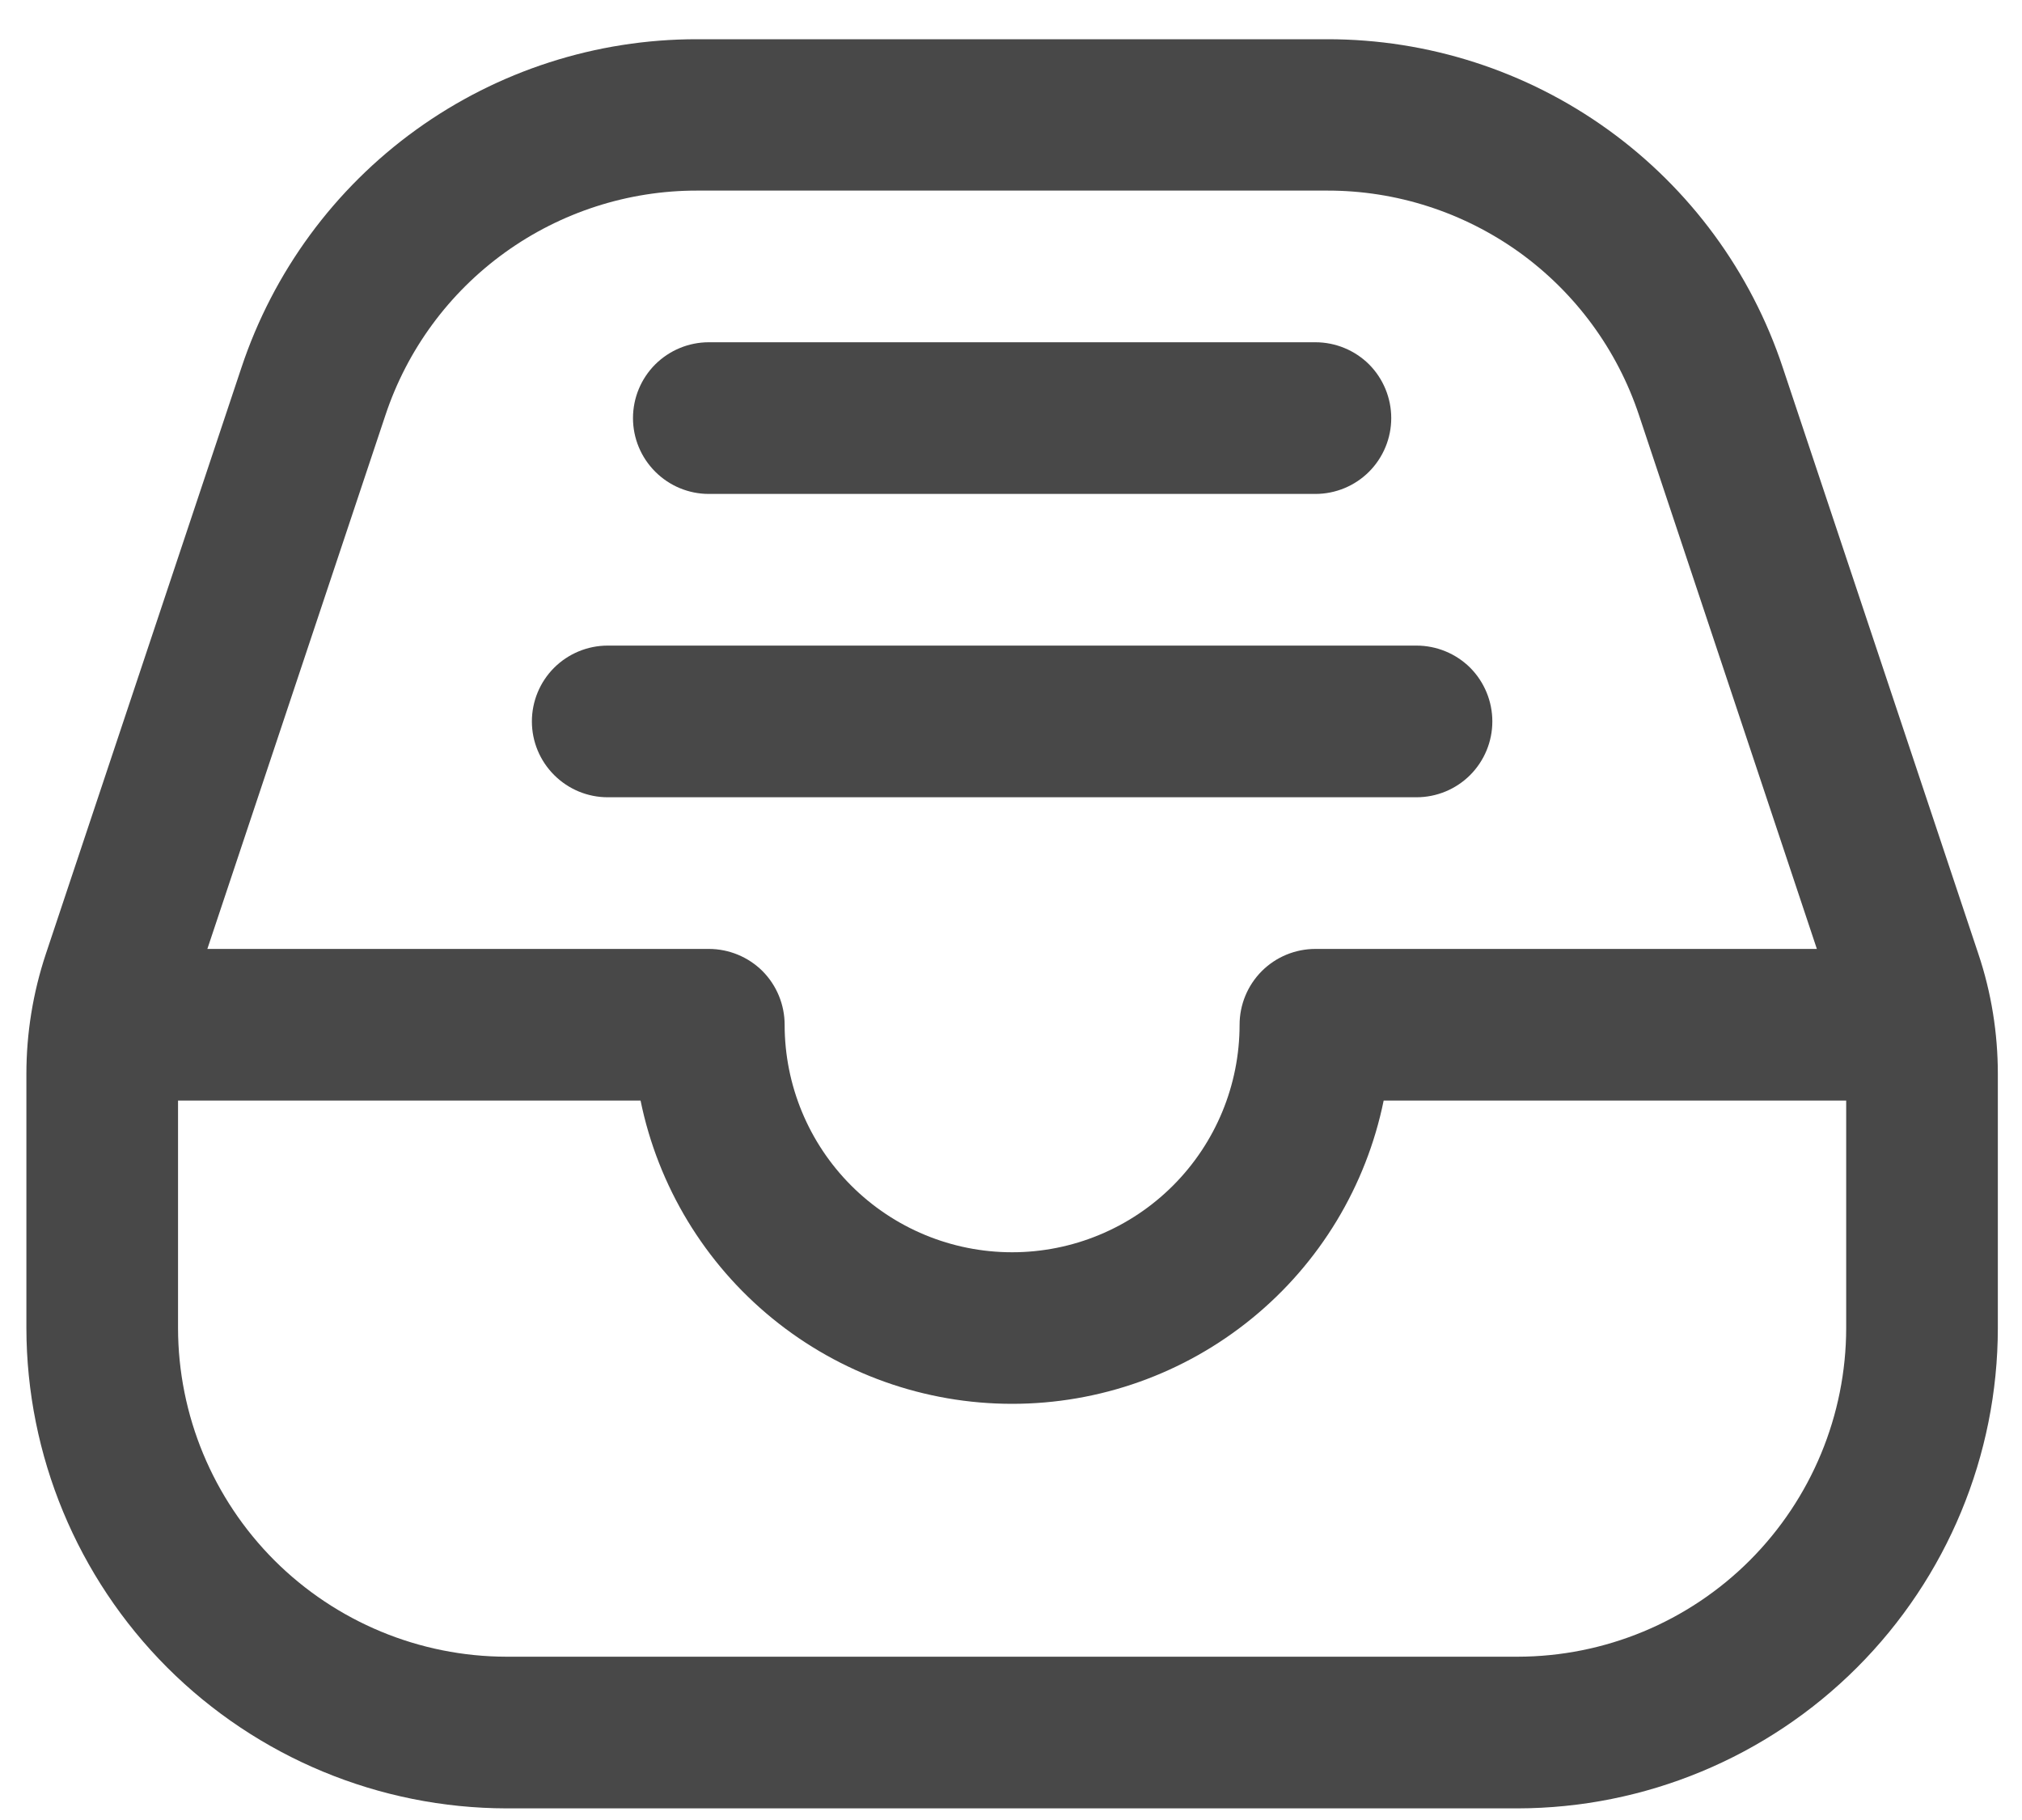 <svg width="20" height="18" viewBox="0 0 20 18" fill="none" xmlns="http://www.w3.org/2000/svg">
<path d="M5.261 7.135C5.261 6.936 5.34 6.745 5.481 6.604C5.622 6.464 5.812 6.385 6.011 6.385H14.011C14.21 6.385 14.401 6.464 14.542 6.604C14.682 6.745 14.761 6.936 14.761 7.135C14.761 7.334 14.682 7.524 14.542 7.665C14.401 7.806 14.21 7.885 14.011 7.885H6.011C5.812 7.885 5.622 7.806 5.481 7.665C5.34 7.524 5.261 7.334 5.261 7.135ZM7.011 4.885H13.011C13.21 4.885 13.401 4.806 13.542 4.665C13.682 4.524 13.761 4.334 13.761 4.135C13.761 3.936 13.682 3.745 13.542 3.604C13.401 3.464 13.21 3.385 13.011 3.385H7.011C6.812 3.385 6.622 3.464 6.481 3.604C6.34 3.745 6.261 3.936 6.261 4.135C6.261 4.334 6.34 4.524 6.481 4.665C6.622 4.806 6.812 4.885 7.011 4.885ZM19.761 10.622V13.135C19.76 14.394 19.259 15.601 18.368 16.492C17.478 17.382 16.27 17.883 15.011 17.885H5.011C3.752 17.883 2.545 17.382 1.654 16.492C0.764 15.601 0.263 14.394 0.261 13.135V10.622C0.261 10.219 0.326 9.818 0.453 9.436L2.388 3.636C2.703 2.689 3.307 1.866 4.116 1.283C4.925 0.7 5.897 0.387 6.894 0.388H13.128C14.125 0.387 15.097 0.7 15.906 1.283C16.715 1.866 17.32 2.689 17.634 3.636L19.569 9.436C19.697 9.818 19.761 10.219 19.761 10.622ZM2.051 9.385H7.011C7.21 9.385 7.401 9.464 7.542 9.604C7.682 9.745 7.761 9.936 7.761 10.135C7.761 10.732 7.998 11.304 8.42 11.726C8.842 12.148 9.414 12.385 10.011 12.385C10.608 12.385 11.18 12.148 11.602 11.726C12.024 11.304 12.261 10.732 12.261 10.135C12.261 9.936 12.34 9.745 12.481 9.604C12.621 9.464 12.812 9.385 13.011 9.385H17.971L16.212 4.107C15.997 3.459 15.583 2.896 15.03 2.497C14.476 2.099 13.811 1.884 13.129 1.885H6.895C6.213 1.884 5.548 2.099 4.995 2.497C4.441 2.896 4.027 3.459 3.812 4.107L2.051 9.385ZM18.261 13.135V10.885H13.686C13.513 11.732 13.053 12.493 12.383 13.039C11.713 13.586 10.876 13.884 10.011 13.884C9.147 13.884 8.309 13.586 7.639 13.039C6.97 12.493 6.509 11.732 6.336 10.885H1.761V13.135C1.762 13.996 2.105 14.822 2.714 15.432C3.324 16.041 4.15 16.384 5.011 16.385H15.011C15.873 16.384 16.699 16.041 17.308 15.432C17.917 14.822 18.26 13.996 18.261 13.135Z" fill="#484848"/>
</svg>
